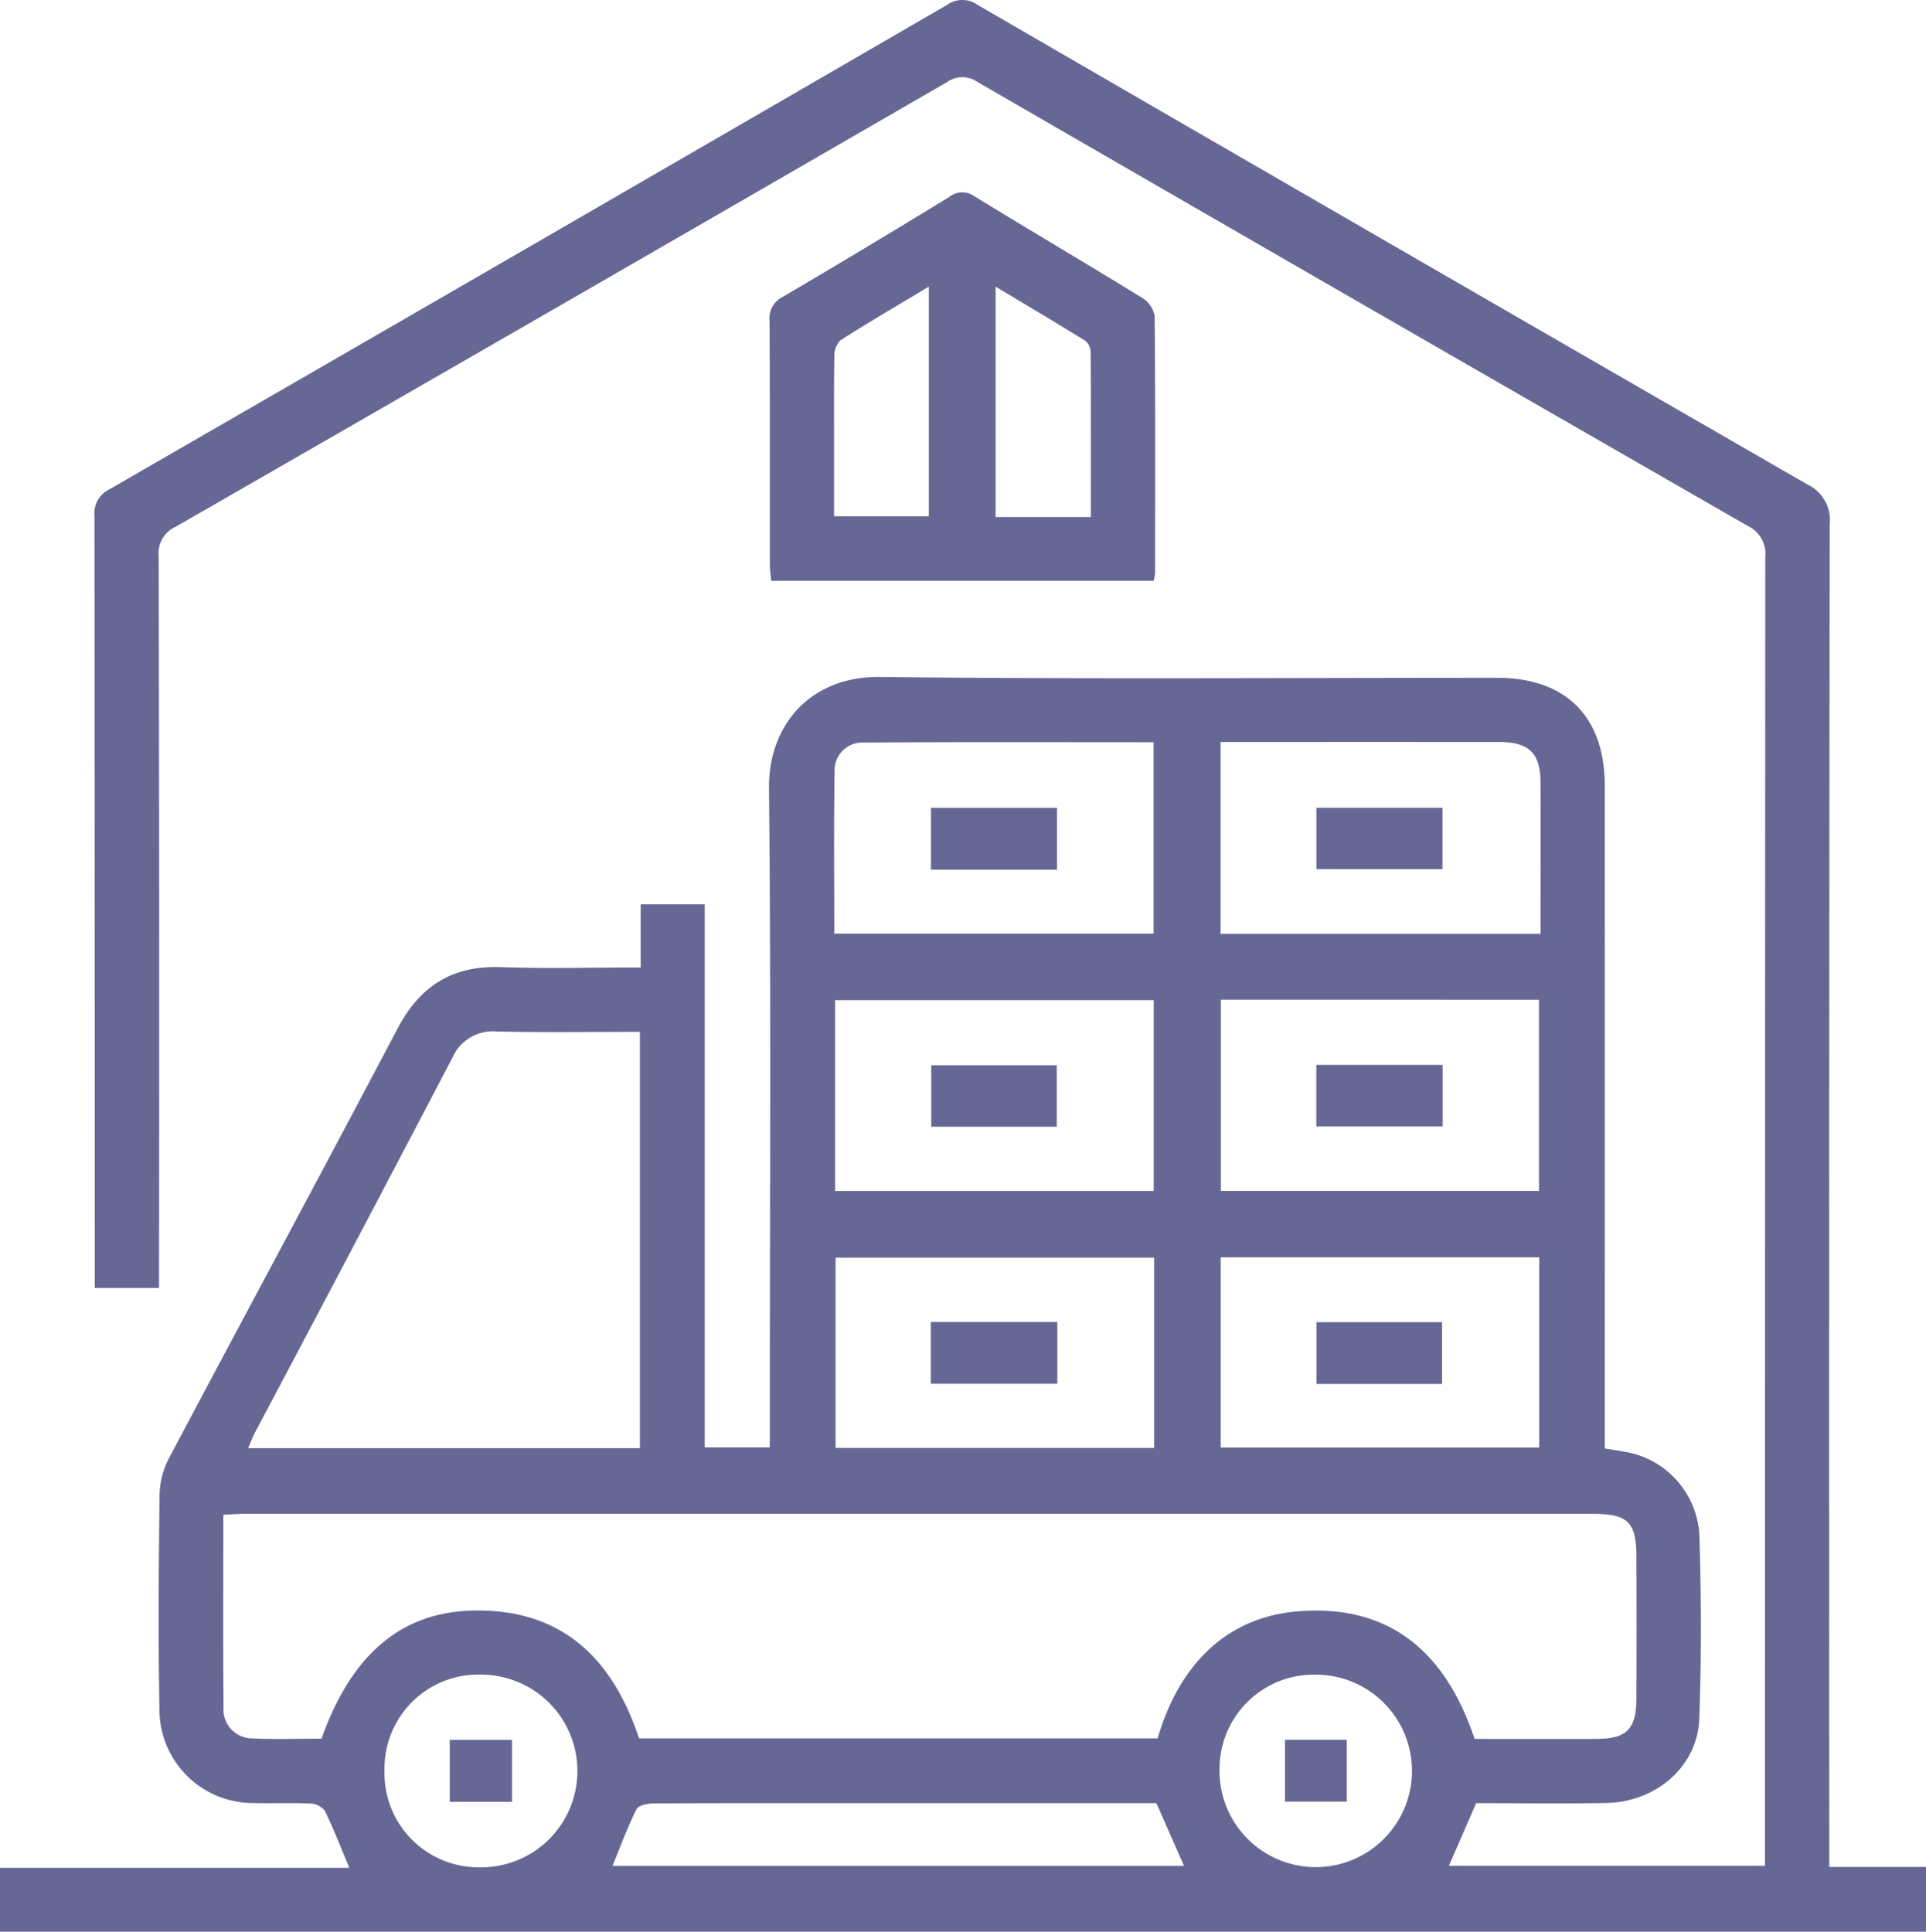 <svg xmlns="http://www.w3.org/2000/svg" width="152.84" height="153.308" viewBox="0 0 152.84 153.308"><defs><style>.a{fill:#676795;}</style></defs><g transform="translate(-2039.939 -341.395)"><path class="a" d="M2039.939,494.7v-5.072h27.725c-.683-1.618-1.253-3.1-1.946-4.513a1.509,1.509,0,0,0-1.127-.586c-1.5-.07-3,0-4.494-.04a7.422,7.422,0,0,1-7.505-7.4c-.106-5.7-.06-11.4.01-17.1a6.517,6.517,0,0,1,.745-2.859c6.026-11.382,12.145-22.715,18.144-34.11,1.78-3.381,4.34-5,8.176-4.871,3.637.127,7.282.028,11.115.028v-5.014h5.079v43.1h5.167V454.5c0-16.847.106-33.7-.064-50.54-.051-5.057,3.321-8.9,8.787-8.837,16.329.18,32.662.064,48.993.065,5.453,0,8.541,3.082,8.542,8.538q.005,25.345,0,50.691v1.929c.532.089,1.008.165,1.483.248a7.089,7.089,0,0,1,6.022,6.54c.154,4.893.177,9.8-.007,14.69-.142,3.765-3.427,6.592-7.378,6.661-3.491.061-6.983.013-10.323.013l-2.169,4.977H2180v-1.6q0-51.141.026-102.282a2.446,2.446,0,0,0-1.4-2.464q-30.569-17.559-61.087-35.21a2.1,2.1,0,0,0-2.436-.015q-30.581,17.689-61.213,35.29a2.306,2.306,0,0,0-1.36,2.328q.063,28.12.029,56.24v1.847h-5.1v-1.429q0-29.92-.022-59.839a2.105,2.105,0,0,1,1.2-2.12q33.261-19.186,66.478-38.45a2.079,2.079,0,0,1,2.41.015q32.895,19.072,65.84,38.055a3.113,3.113,0,0,1,1.771,3.161q-.066,52.266-.034,104.531v2.029h7.682V494.7Zm91.864-15.343c1.769-6.031,5.624-9.661,11.2-10.088,7.384-.566,11.717,3.415,13.954,10.132,3.261,0,6.455.008,9.648,0,2.432-.008,3.186-.771,3.195-3.253q.021-5.547,0-11.093c0-2.885-.636-3.517-3.529-3.517q-53.467,0-106.932,0c-.534,0-1.067.047-1.677.075,0,5.193-.03,10.237.018,15.28a2.287,2.287,0,0,0,2.3,2.467c1.834.085,3.676.021,5.473.021,2.321-6.552,6.206-9.964,11.8-10.158,7.137-.247,11.26,3.67,13.4,10.135Zm-41.083-23.032V423.284c-3.855,0-7.6.061-11.338-.027a3.514,3.514,0,0,0-3.566,2.13q-7.774,14.859-15.631,29.674c-.2.372-.339.772-.554,1.266Zm15.486-20.41h25.288V420.771h-25.288Zm30.616-15.181V435.91h25.246V420.736Zm-.015,20.446v15.092h25.28V441.183Zm-5.277,15.127v-15.1h-25.284v15.1Zm-25.384-40.815h25.337V400.3c-7.762,0-15.4-.027-23.032.025a2.2,2.2,0,0,0-2.28,2.324C2106.1,406.885,2106.145,411.126,2106.145,415.494Zm56.045.017c0-4.108.01-8.049,0-11.99-.008-2.35-.91-3.234-3.274-3.236q-10.336-.008-20.672,0H2136.8v15.227ZM2131.708,484.5h-24c-5.288,0-10.576-.012-15.865.02-.481,0-1.236.145-1.392.458-.724,1.448-1.281,2.979-1.906,4.5H2133.9Zm5.007-2.7a7.638,7.638,0,1,0,7.682-7.5A7.487,7.487,0,0,0,2136.715,481.805Zm-66.263.1a7.474,7.474,0,0,0,7.5,7.692,7.647,7.647,0,1,0,.23-15.292A7.452,7.452,0,0,0,2070.451,481.9Z" transform="translate(0)"/><path class="a" d="M2261.343,419.946h-30.352c-.037-.438-.105-.866-.106-1.294-.007-6.445.012-12.89-.025-19.334a1.887,1.887,0,0,1,1.043-1.9q6.642-3.905,13.214-7.931a1.656,1.656,0,0,1,2.006-.053c4.421,2.713,8.893,5.344,13.311,8.06a2.133,2.133,0,0,1,.985,1.433c.063,6.794.041,13.589.034,20.383A4.225,4.225,0,0,1,2261.343,419.946Zm-4.981-5.056c0-4.477.009-8.813-.019-13.148a1.169,1.169,0,0,0-.444-.855c-2.312-1.431-4.652-2.817-7.1-4.283V414.89ZM2243.5,396.6c-2.453,1.474-4.763,2.823-7.016,4.261a1.73,1.73,0,0,0-.48,1.269c-.043,2.647-.022,5.295-.022,7.942v4.757h7.518Z" transform="translate(-129.853 -32.459)"/><path class="a" d="M2280.943,610.587h-9.956v-4.873h9.956Z" transform="translate(-157.145 -179.774)"/><path class="a" d="M2376.539,605.613V610.5h-10.024v-4.884Z" transform="translate(-222.117 -179.705)"/><path class="a" d="M2376.516,674.347h-9.968v-4.9h9.968Z" transform="translate(-222.139 -223.119)"/><path class="a" d="M2270.87,674.306v-4.9h10.04v4.9Z" transform="translate(-157.065 -223.093)"/><path class="a" d="M2280.919,546.742h-10v-4.907h10Z" transform="translate(-157.101 -136.328)"/><path class="a" d="M2376.541,541.818v4.87h-10.01v-4.87Z" transform="translate(-222.127 -136.316)"/><path class="a" d="M2358.747,773.064h4.9v4.907h-4.9Z" transform="translate(-216.834 -293.595)"/><path class="a" d="M2156.457,773.087v4.92h-4.942v-4.92Z" transform="translate(-75.887 -293.611)"/></g></svg>